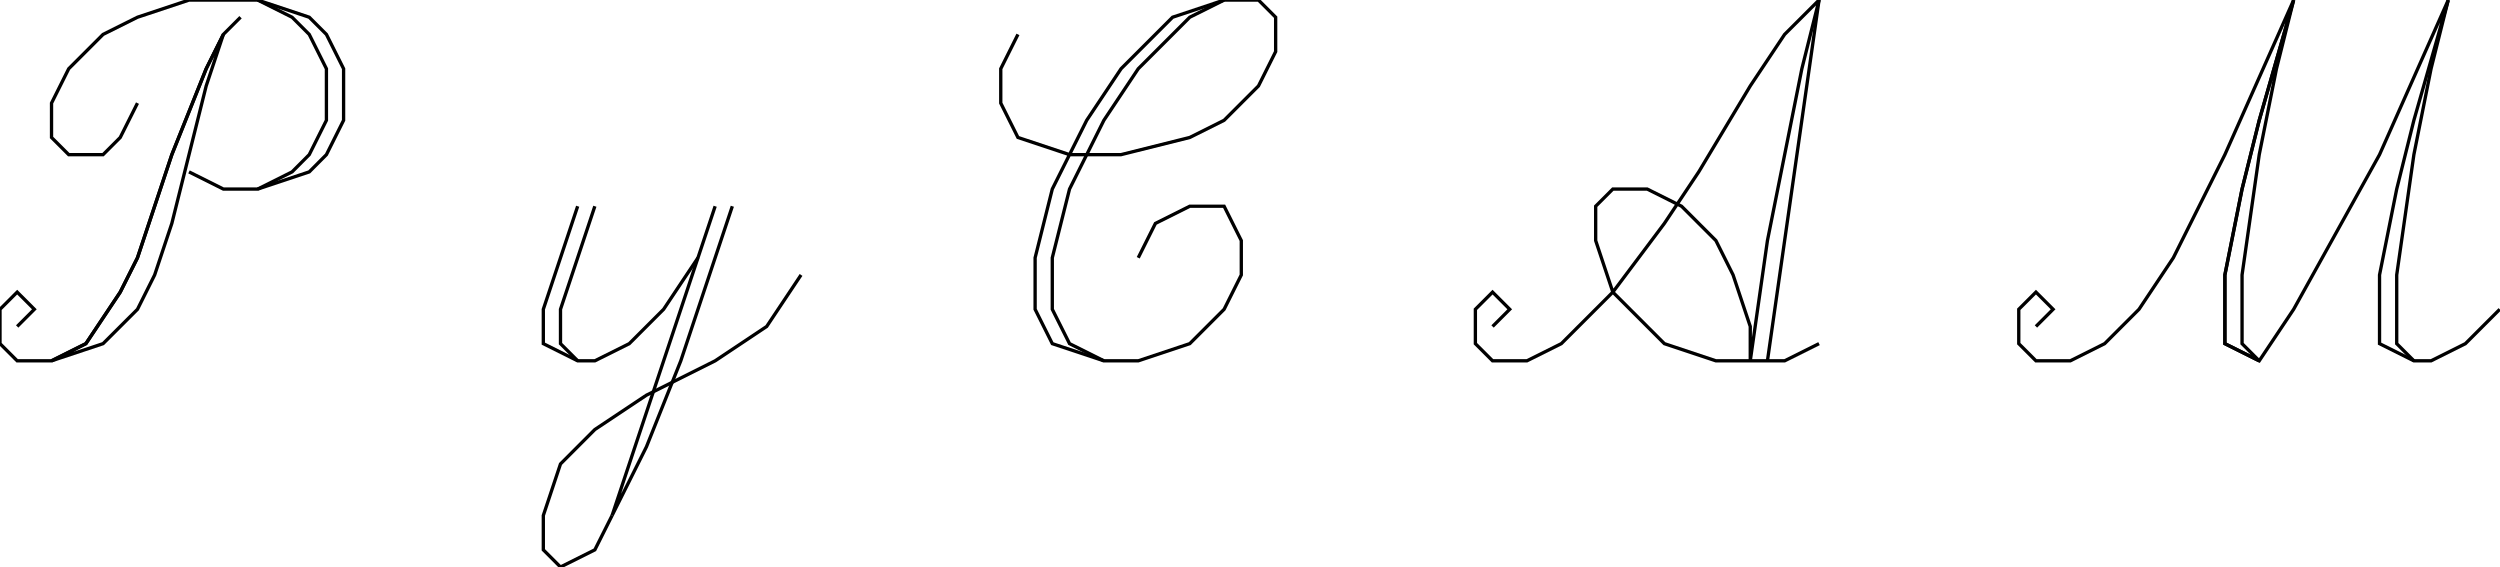 <?xml version='1.0'?>
<svg xmlns='http://www.w3.org/2000/svg' width='133.045' height='30.175'>
<g transform='translate(0,30.175) scale(3.543)' stroke-width='0.05' font-size='0.2'>
<path fill='none' stroke='black' d='M 0.258 -3.613 L 0.516 -3.871 L 0.258 -4.129 L 0 -3.871 L 0 -3.355 L 0.258 -3.097 L 0.774 -3.097 L 1.29 -3.355 L 1.806 -4.129 L 2.065 -4.645 L 2.581 -6.194 L 3.097 -7.484 L 3.355 -8 L 3.613 -8.258'/>
<path fill='none' stroke='black' d='M 3.355 -8 L 3.097 -7.226 L 2.581 -5.161 L 2.323 -4.387 L 2.065 -3.871 L 1.548 -3.355 L 0.774 -3.097 L 1.29 -3.355 L 1.806 -4.129 L 2.065 -4.645 L 2.581 -6.194 L 3.097 -7.484 L 3.355 -8'/>
<path fill='none' stroke='black' d='M 2.065 -6.968 L 1.806 -6.452 L 1.548 -6.194 L 1.032 -6.194 L 0.774 -6.452 L 0.774 -6.968 L 1.032 -7.484 L 1.548 -8 L 2.065 -8.258 L 2.839 -8.516 L 3.871 -8.516 L 4.645 -8.258 L 4.903 -8 L 5.161 -7.484 L 5.161 -6.71 L 4.903 -6.194 L 4.645 -5.935 L 3.871 -5.677 L 3.355 -5.677 L 2.839 -5.935'/>
<path fill='none' stroke='black' d='M 3.871 -8.516 L 4.387 -8.258 L 4.645 -8 L 4.903 -7.484 L 4.903 -6.71 L 4.645 -6.194 L 4.387 -5.935 L 3.871 -5.677'/>
<path fill='none' stroke='black' d='M 8.677 -5.419 L 8.161 -3.871 L 8.161 -3.355 L 8.677 -3.097 L 8.935 -3.097 L 9.452 -3.355 L 9.968 -3.871 L 10.484 -4.645'/>
<path fill='none' stroke='black' d='M 8.935 -5.419 L 8.419 -3.871 L 8.419 -3.355 L 8.677 -3.097'/>
<path fill='none' stroke='black' d='M 11 -5.419 L 10.226 -3.097 L 9.71 -1.806 L 9.194 -0.774 L 10.742 -5.419'/>
<path fill='none' stroke='black' d='M 9.194 -0.774 L 8.935 -0.258 L 8.419 -0 L 8.161 -0.258 L 8.161 -0.774 L 8.419 -1.548 L 8.935 -2.065 L 9.71 -2.581 L 10.742 -3.097 L 11.516 -3.613 L 12.032 -4.387'/>
<path fill='none' stroke='black' d='M 15.29 -8 L 15.032 -7.484 L 15.032 -6.968 L 15.29 -6.452 L 16.065 -6.194 L 16.839 -6.194 L 17.871 -6.452 L 18.387 -6.71 L 18.903 -7.226 L 19.161 -7.742 L 19.161 -8.258 L 18.903 -8.516 L 18.387 -8.516 L 17.613 -8.258 L 16.839 -7.484 L 16.323 -6.71 L 15.806 -5.677 L 15.548 -4.645 L 15.548 -3.871 L 15.806 -3.355 L 16.581 -3.097 L 17.097 -3.097 L 17.871 -3.355 L 18.387 -3.871 L 18.645 -4.387 L 18.645 -4.903 L 18.387 -5.419 L 17.871 -5.419 L 17.355 -5.161 L 17.097 -4.645'/>
<path fill='none' stroke='black' d='M 18.387 -8.516 L 17.871 -8.258 L 17.097 -7.484 L 16.581 -6.71 L 16.065 -5.677 L 15.806 -4.645 L 15.806 -3.871 L 16.065 -3.355 L 16.581 -3.097'/>
<path fill='none' stroke='black' d='M 27.323 -3.355 L 26.806 -3.097 L 25.774 -3.097 L 25 -3.355 L 24.226 -4.129 L 23.968 -4.903 L 23.968 -5.419 L 24.226 -5.677 L 24.742 -5.677 L 25.258 -5.419 L 25.774 -4.903 L 26.032 -4.387 L 26.29 -3.613 L 26.29 -3.097 L 26.548 -4.903 L 27.065 -7.484 L 27.323 -8.516 L 26.806 -8 L 26.29 -7.226 L 25.516 -5.935 L 25 -5.161 L 24.226 -4.129 L 23.452 -3.355 L 22.935 -3.097 L 22.419 -3.097 L 22.161 -3.355 L 22.161 -3.871 L 22.419 -4.129 L 22.677 -3.871 L 22.419 -3.613'/>
<path fill='none' stroke='black' d='M 27.323 -8.516 L 26.548 -3.097'/>
<path fill='none' stroke='black' d='M 34.452 -8.516 L 34.194 -7.484 L 33.935 -6.194 L 33.677 -4.387 L 33.677 -3.355 L 33.935 -3.097 L 33.419 -3.355 L 33.419 -4.387 L 33.677 -5.677 L 33.935 -6.71 L 34.452 -8.516'/>
<path fill='none' stroke='black' d='M 37.548 -3.871 L 37.032 -3.355 L 36.516 -3.097 L 36.258 -3.097 L 35.742 -3.355 L 35.742 -4.387 L 36 -5.677 L 36.258 -6.71 L 36.774 -8.516 L 35.742 -6.194 L 34.452 -3.871 L 33.935 -3.097 L 33.419 -3.355 L 33.419 -4.387 L 33.677 -5.677 L 33.935 -6.71 L 34.452 -8.516 L 33.419 -6.194 L 32.645 -4.645 L 32.129 -3.871 L 31.613 -3.355 L 31.097 -3.097 L 30.581 -3.097 L 30.323 -3.355 L 30.323 -3.871 L 30.581 -4.129 L 30.839 -3.871 L 30.581 -3.613'/>
<path fill='none' stroke='black' d='M 36.774 -8.516 L 36.516 -7.484 L 36.258 -6.194 L 36 -4.387 L 36 -3.355 L 36.258 -3.097'/>
</g>
</svg>
